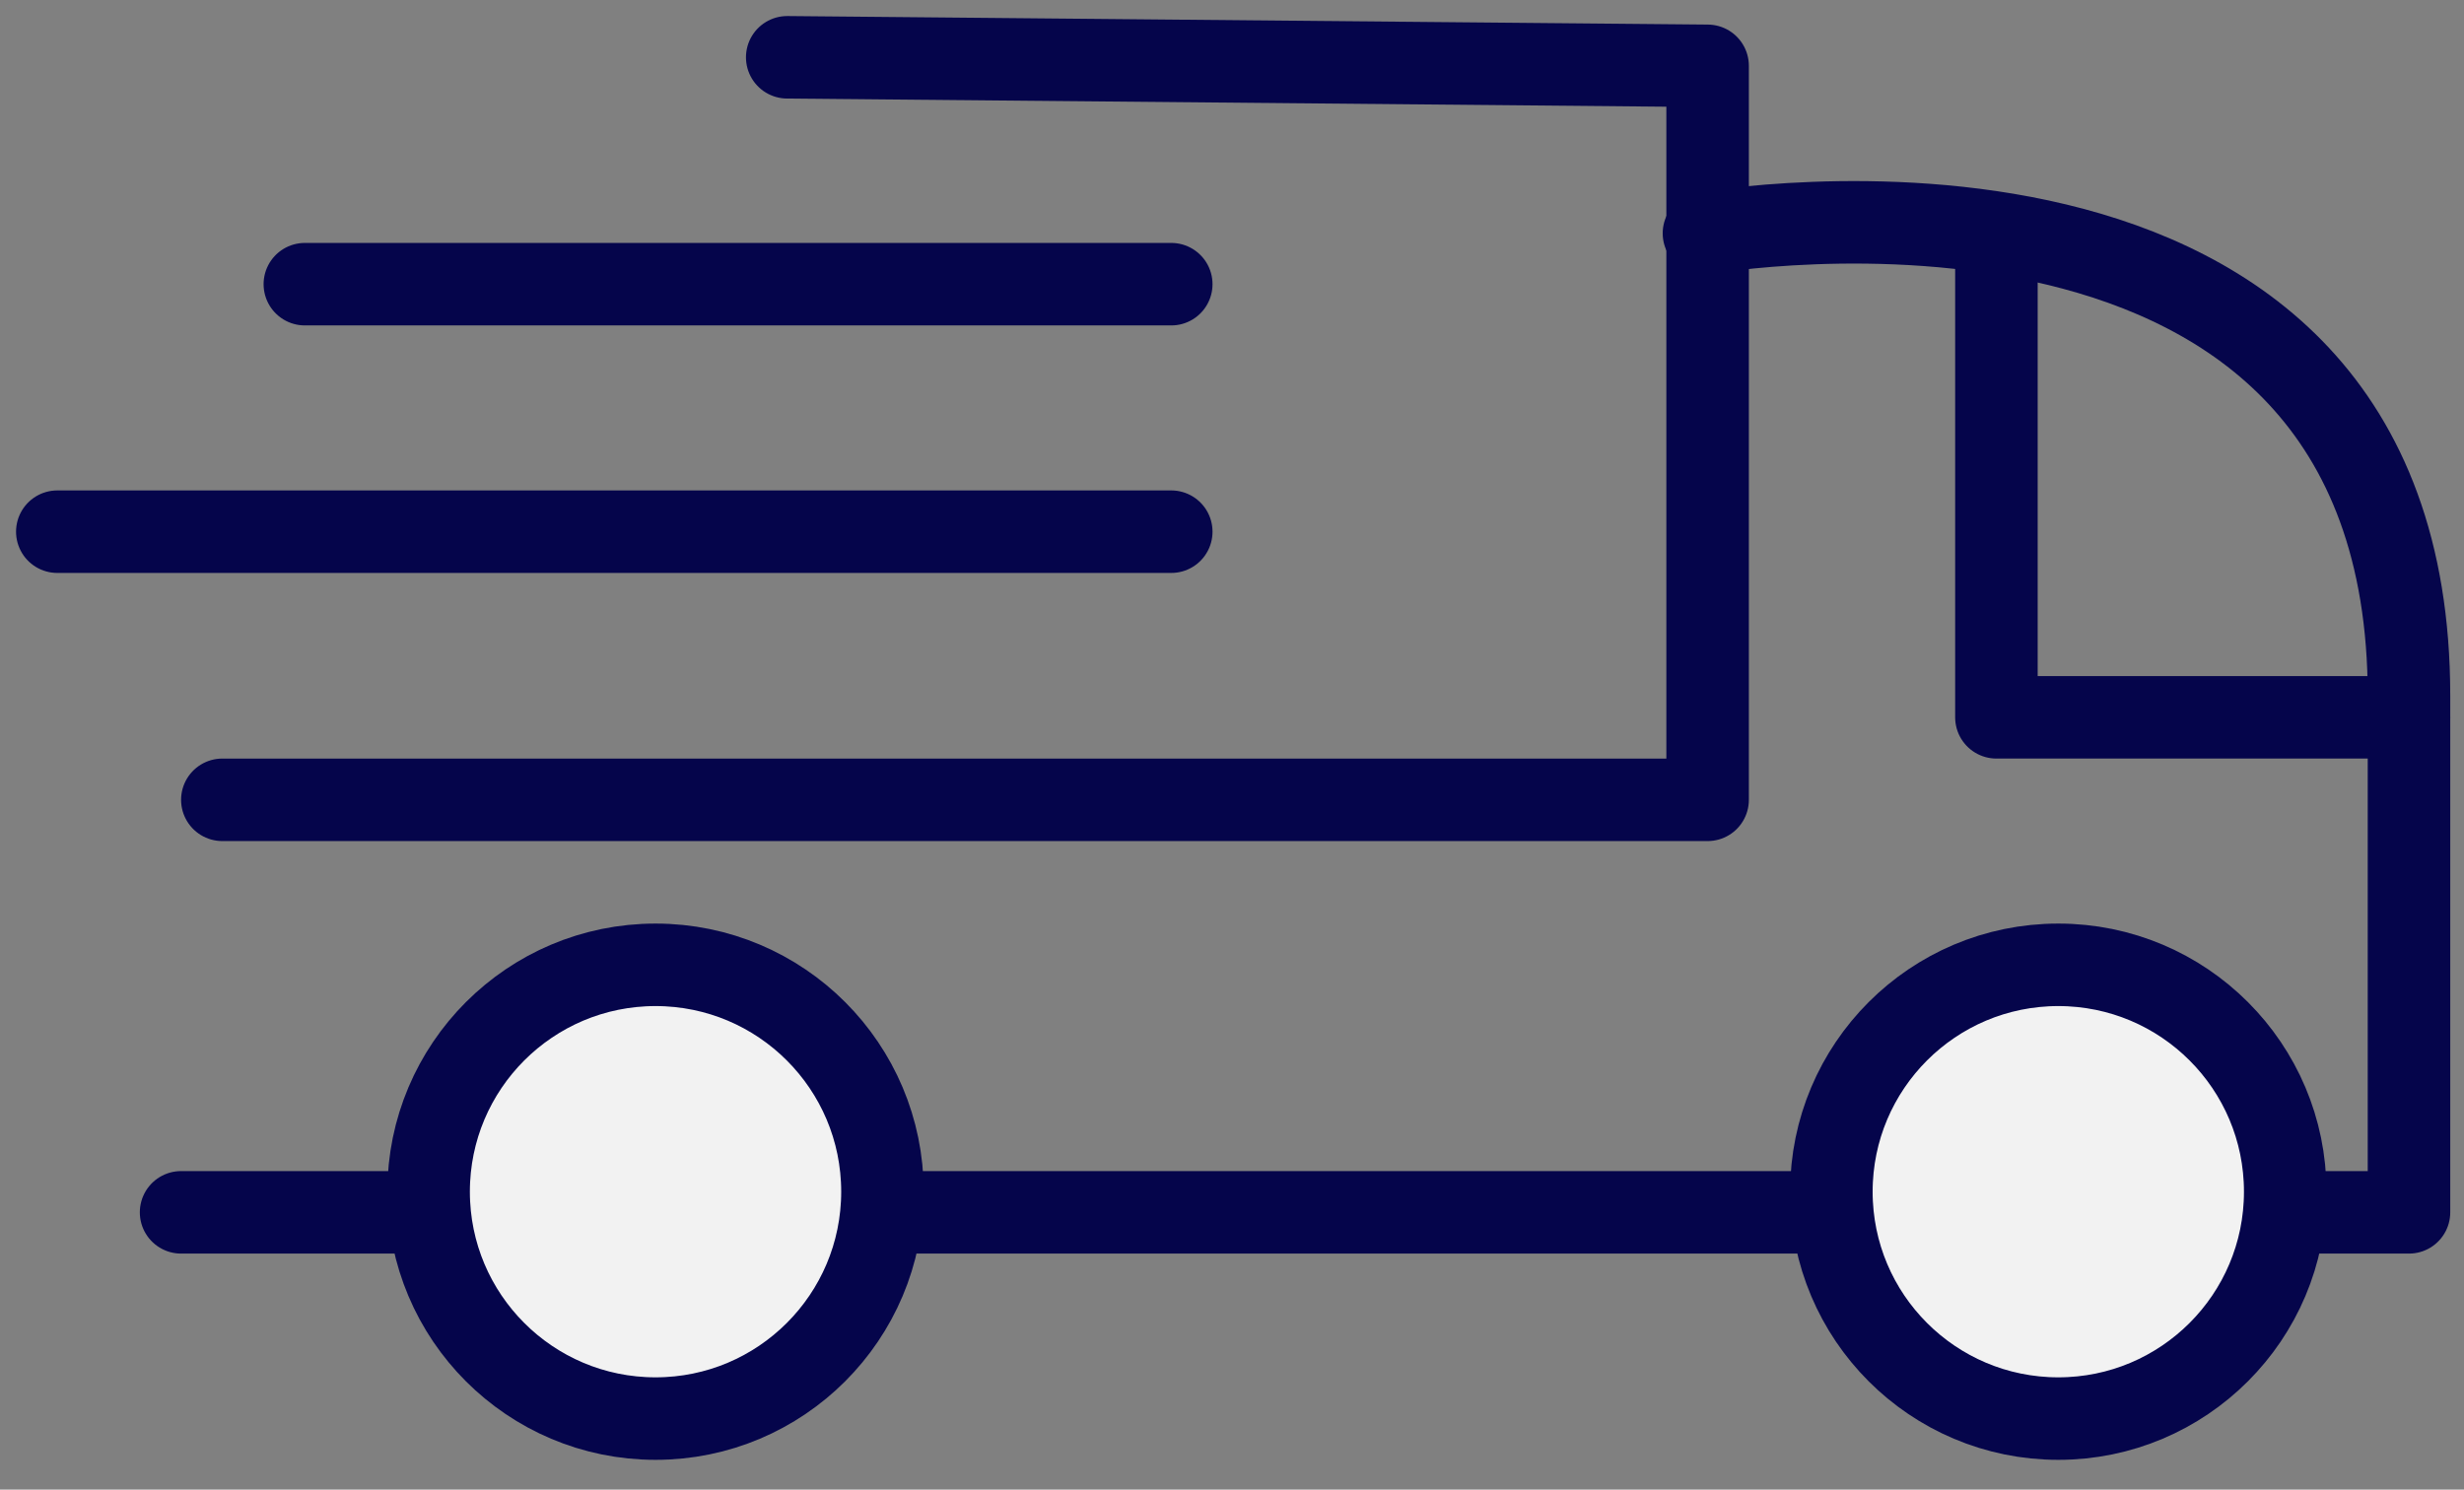 <svg xmlns="http://www.w3.org/2000/svg" width="43" height="26" viewBox="0 0 43 26">
    <rect x="0" y="0" width="43" height="26" fill="#808080" stroke="none"/>
    <g fill="none" fill-rule="evenodd">
        <path stroke="#05054B" stroke-linecap="round" stroke-linejoin="round" stroke-width="1.44" d="M12.738 0L28.8 0.149 28.8 12.96 2.88 12.96" transform="translate(1 1)"/>
        <path stroke="#05054B" stroke-linecap="round" stroke-linejoin="round" stroke-width="1.44" d="M2.16 20.16h38.88v-9.017c0-10.238-12.304-8.071-12.304-8.071" transform="translate(1 1)"/>
        <path stroke="#05054B" stroke-linecap="round" stroke-linejoin="round" stroke-width="1.44" d="M33.84 3.6L33.84 11.52 41.04 11.52M19.44 3.96L4.32 3.96" transform="translate(1 1)"/>
        <path fill="#F2F2F2" d="M14.4 19.8c0 2.187-1.773 3.96-3.96 3.96-2.187 0-3.96-1.773-3.96-3.96 0-2.187 1.773-3.96 3.96-3.96 2.187 0 3.96 1.773 3.96 3.96" transform="translate(1 1)"/>
        <path stroke="#05054B" stroke-linecap="round" stroke-linejoin="round" stroke-width="1.44" d="M14.4 19.8c0 2.187-1.773 3.96-3.96 3.96-2.187 0-3.96-1.773-3.96-3.96 0-2.187 1.773-3.96 3.96-3.96 2.187 0 3.96 1.773 3.96 3.96z" transform="translate(1 1)"/>
        <path fill="#F2F2F2" d="M38.88 19.8c0 2.187-1.773 3.96-3.96 3.96-2.187 0-3.96-1.773-3.96-3.96 0-2.187 1.773-3.96 3.96-3.96 2.187 0 3.96 1.773 3.96 3.96" transform="translate(1 1)"/>
        <path stroke="#05054B" stroke-linecap="round" stroke-linejoin="round" stroke-width="1.44" d="M38.88 19.8c0 2.187-1.773 3.96-3.96 3.96-2.187 0-3.96-1.773-3.96-3.96 0-2.187 1.773-3.96 3.96-3.96 2.187 0 3.96 1.773 3.96 3.96zM19.44 8.28L0 8.28" transform="translate(1 1)"/>
    </g>
</svg>
